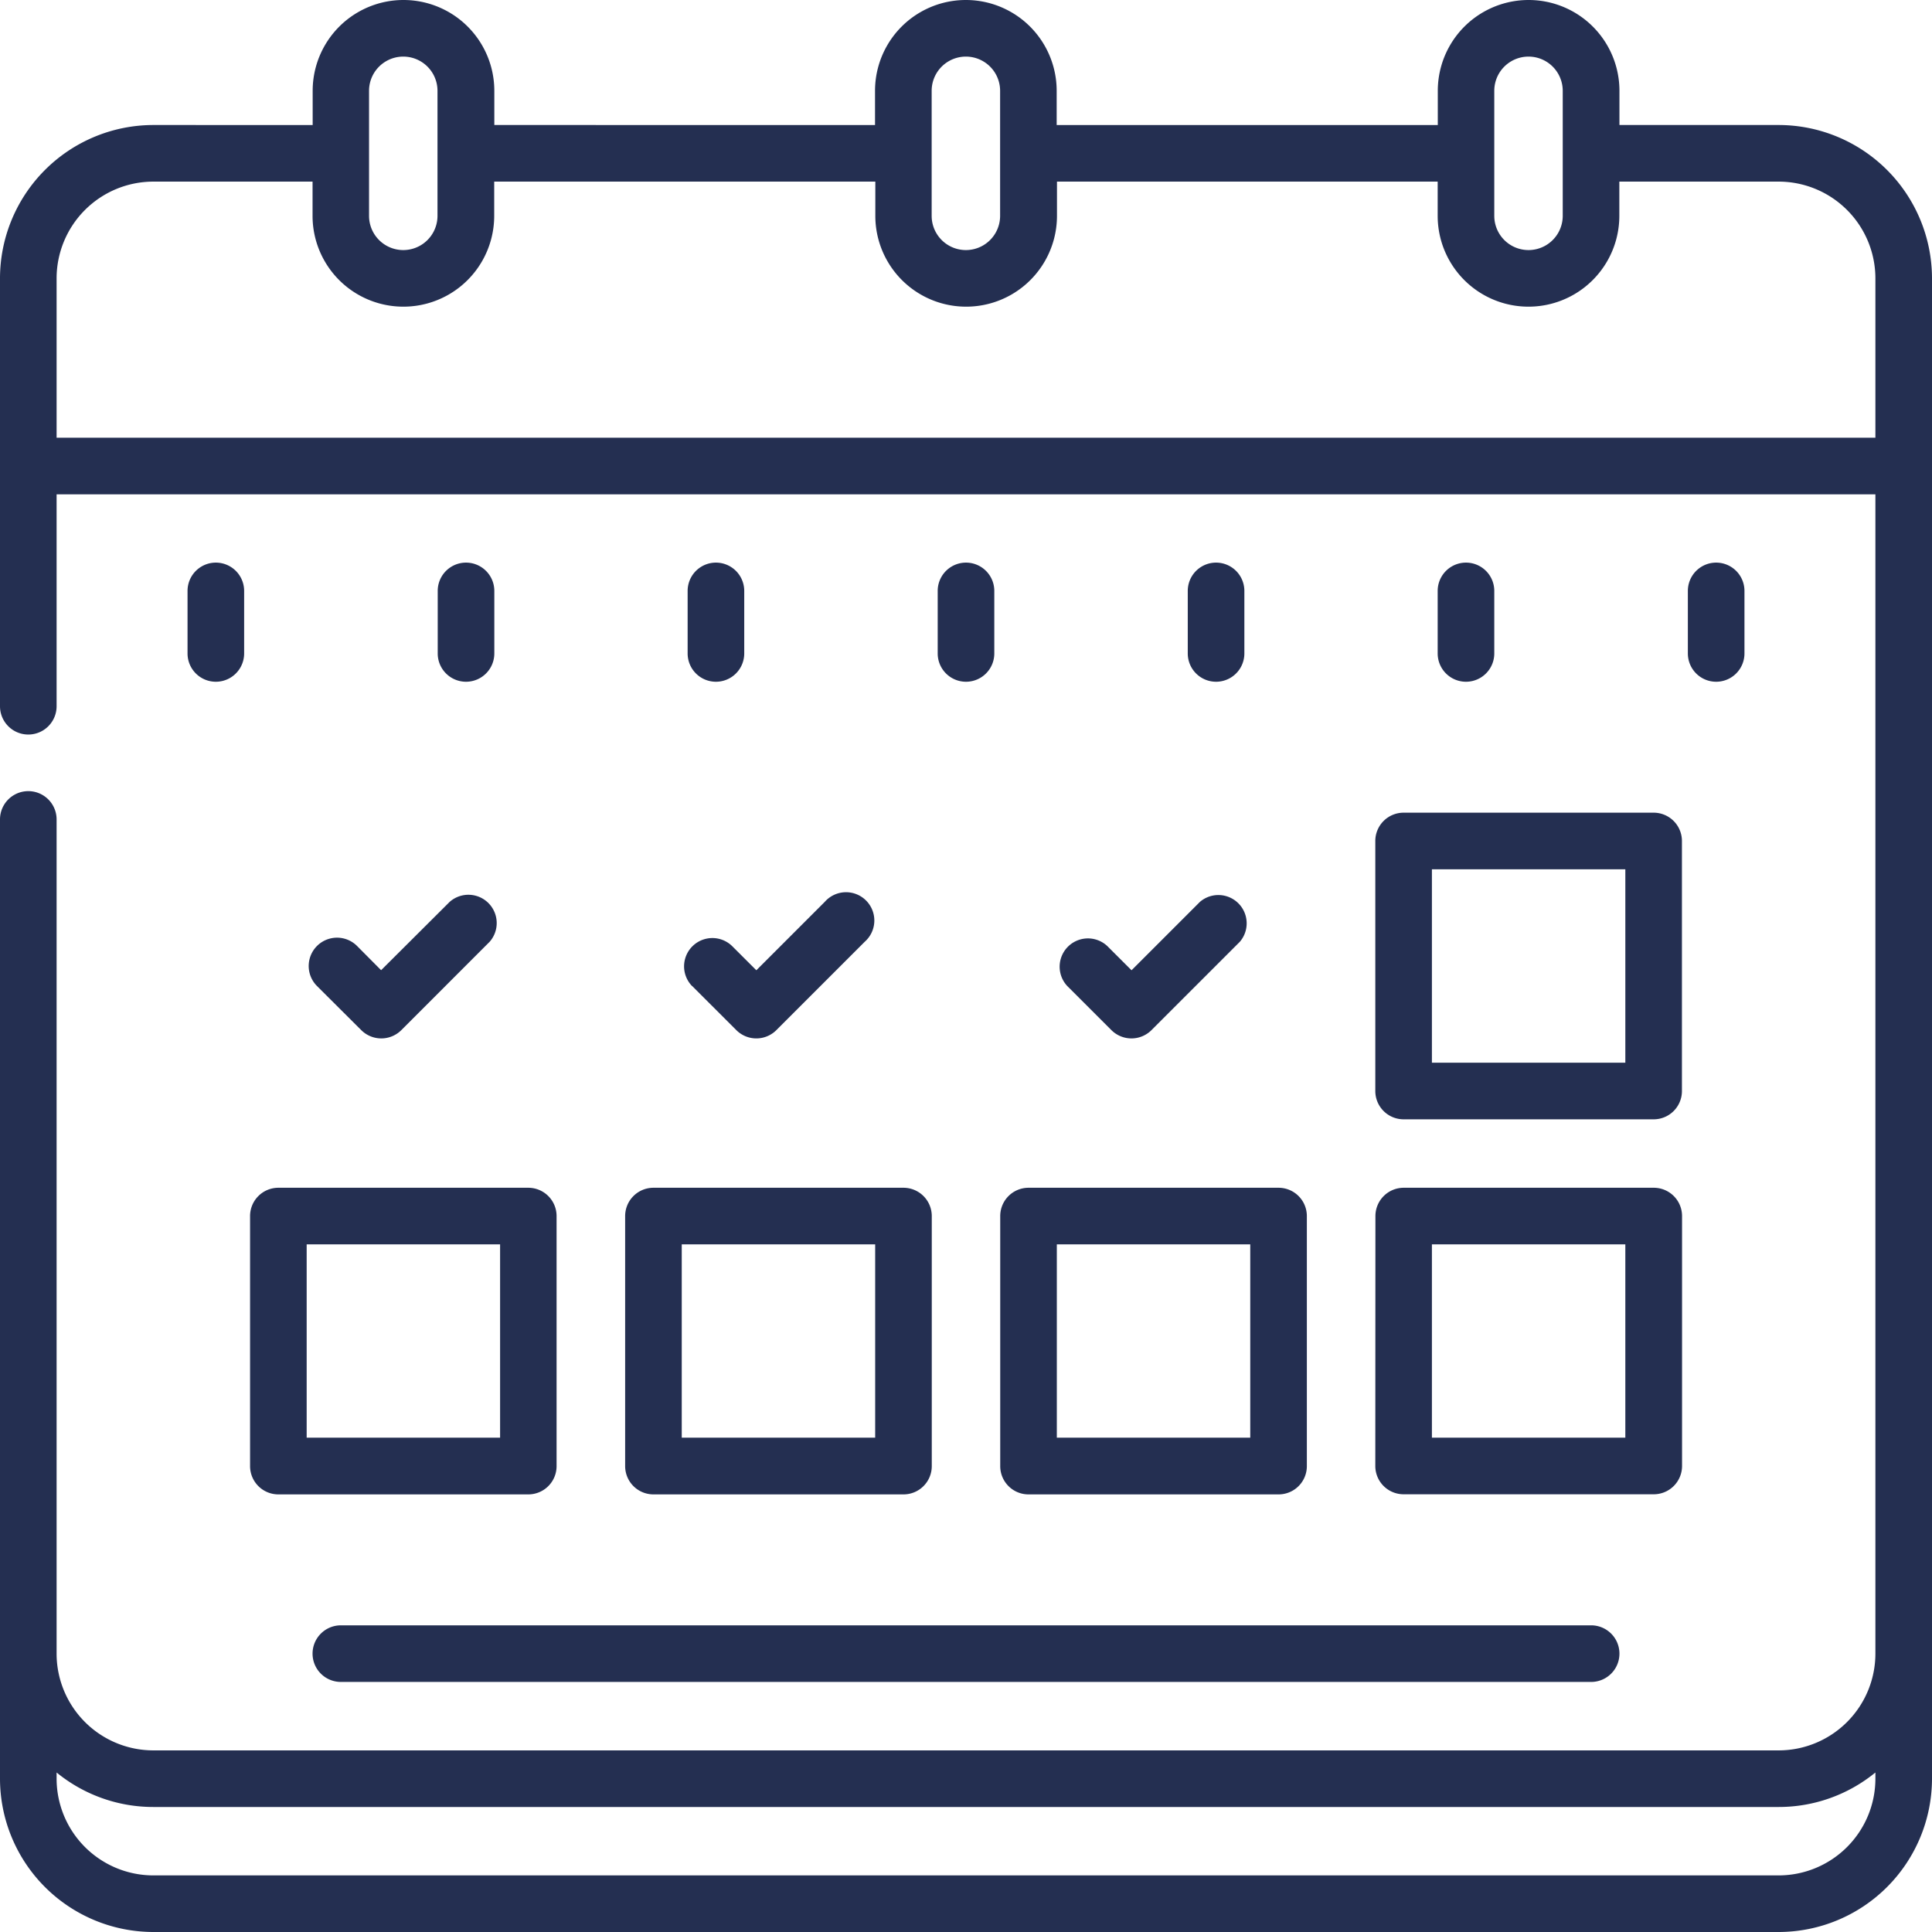 <?xml version="1.0" encoding="UTF-8"?> <svg xmlns="http://www.w3.org/2000/svg" id="Capa_1" data-name="Capa 1" width="512" height="512" viewBox="0 0 512 512"><defs><style>.cls-1{fill:#242f51;}</style></defs><title>Монтажная область 1</title><path class="cls-1" d="M471.37,33.13h-42.2V24.07a24.07,24.07,0,1,0-48.14,0v9.06h-101V24.07a24.07,24.07,0,1,0-48.14,0v9.06H131V24.07a24.07,24.07,0,1,0-48.14,0v9.06H40.63A40.68,40.68,0,0,0,0,73.76v113.4a7.5,7.5,0,0,0,15,0V131H497V438.23a25.66,25.66,0,0,1-25.63,25.64H40.63A25.66,25.66,0,0,1,15,438.23V217.16a7.5,7.5,0,0,0-15,0V471.37A40.68,40.68,0,0,0,40.63,512H471.37A40.68,40.68,0,0,0,512,471.37V73.77A40.68,40.68,0,0,0,471.37,33.13ZM396,24.07a9.07,9.07,0,1,1,18.14,0V57.2a9.07,9.07,0,1,1-18.14,0Zm-149.1,0a9.07,9.07,0,1,1,18.14,0V57.2a9.07,9.07,0,1,1-18.14,0Zm-149.1,0a9.07,9.07,0,1,1,18.14,0V57.2a9.07,9.07,0,1,1-18.14,0ZM15,116V73.77A25.66,25.66,0,0,1,40.63,48.13h42.2V57.2a24.07,24.07,0,1,0,48.14,0V48.13h101V57.2a24.07,24.07,0,1,0,48.14,0V48.13H381V57.2a24.07,24.07,0,1,0,48.14,0V48.13h42.2A25.66,25.66,0,0,1,497,73.76V116ZM471.37,497H40.63A25.66,25.66,0,0,1,15,471.37v-1.64a40.42,40.42,0,0,0,25.63,9.14H471.37A40.42,40.42,0,0,0,497,469.73v1.64A25.66,25.66,0,0,1,471.37,497Z"></path><path class="cls-1" d="M82.83,438.23a7.5,7.5,0,0,0,7.5,7.5H421.67a7.5,7.5,0,1,0,0-15H90.33a7.5,7.5,0,0,0-7.5,7.5Z"></path><path class="cls-1" d="M66.27,322.27v66.26a7.5,7.5,0,0,0,7.5,7.5H140a7.49,7.49,0,0,0,7.5-7.5V322.27a7.5,7.5,0,0,0-7.5-7.5H73.77A7.5,7.5,0,0,0,66.27,322.27Zm15,7.5h51.26V381H81.27Z"></path><path class="cls-1" d="M165.67,322.27v66.26a7.5,7.5,0,0,0,7.5,7.5h66.26a7.49,7.49,0,0,0,7.5-7.5V322.27a7.5,7.5,0,0,0-7.5-7.5H173.17A7.5,7.5,0,0,0,165.67,322.27Zm15,7.5h51.26V381H180.67Z"></path><path class="cls-1" d="M265.07,322.27v66.26a7.49,7.49,0,0,0,7.5,7.5h66.26a7.49,7.49,0,0,0,7.5-7.5V322.27a7.5,7.5,0,0,0-7.5-7.5H272.57A7.5,7.5,0,0,0,265.07,322.27Zm15,7.5h51.26V381H280.07Z"></path><path class="cls-1" d="M364.47,222.87v66.26a7.5,7.5,0,0,0,7.5,7.5h66.26a7.49,7.49,0,0,0,7.5-7.5V222.87a7.5,7.5,0,0,0-7.5-7.5H372A7.5,7.5,0,0,0,364.47,222.87Zm15,7.5h51.26v51.26H379.47Z"></path><path class="cls-1" d="M364.47,388.53A7.5,7.5,0,0,0,372,396h66.26a7.5,7.5,0,0,0,7.5-7.5V322.27a7.49,7.49,0,0,0-7.5-7.5H372a7.5,7.5,0,0,0-7.5,7.5Zm15-58.76h51.26V381H379.47Z"></path><path class="cls-1" d="M263.5,173.17V156.6a7.5,7.5,0,0,0-15,0v16.57a7.5,7.5,0,0,0,15,0Z"></path><path class="cls-1" d="M329.77,173.17V156.6a7.5,7.5,0,0,0-15,0v16.57a7.5,7.5,0,0,0,15,0Z"></path><path class="cls-1" d="M396,173.17V156.6a7.5,7.5,0,0,0-15,0v16.57a7.5,7.5,0,0,0,15,0Z"></path><path class="cls-1" d="M462.3,173.17V156.6a7.5,7.5,0,1,0-15,0v16.57a7.5,7.5,0,1,0,15,0Z"></path><path class="cls-1" d="M189.73,180.67a7.5,7.5,0,0,0,7.5-7.5V156.6a7.5,7.5,0,0,0-15,0v16.57A7.5,7.5,0,0,0,189.73,180.67Z"></path><path class="cls-1" d="M131,173.17V156.6a7.5,7.5,0,0,0-15,0v16.57a7.5,7.5,0,0,0,15,0Z"></path><path class="cls-1" d="M64.7,173.17V156.6a7.5,7.5,0,0,0-15,0v16.57a7.5,7.5,0,0,0,15,0Z"></path><path class="cls-1" d="M94.63,250.7A7.5,7.5,0,1,0,84,261.3L95.74,273a7.52,7.52,0,0,0,10.61,0l23.42-23.43A7.5,7.5,0,0,0,119.17,239L101,257.11Z"></path><path class="cls-1" d="M183.43,261.3,195.14,273a7.51,7.51,0,0,0,10.6,0l23.43-23.43A7.5,7.5,0,1,0,218.57,239l-18.13,18.13L194,250.7a7.5,7.5,0,0,0-10.61,10.6Z"></path><path class="cls-1" d="M293.43,250.7a7.5,7.5,0,0,0-10.6,10.6L294.54,273a7.52,7.52,0,0,0,10.61,0l23.43-23.43A7.5,7.5,0,0,0,318,239l-18.13,18.13Z"></path></svg> 